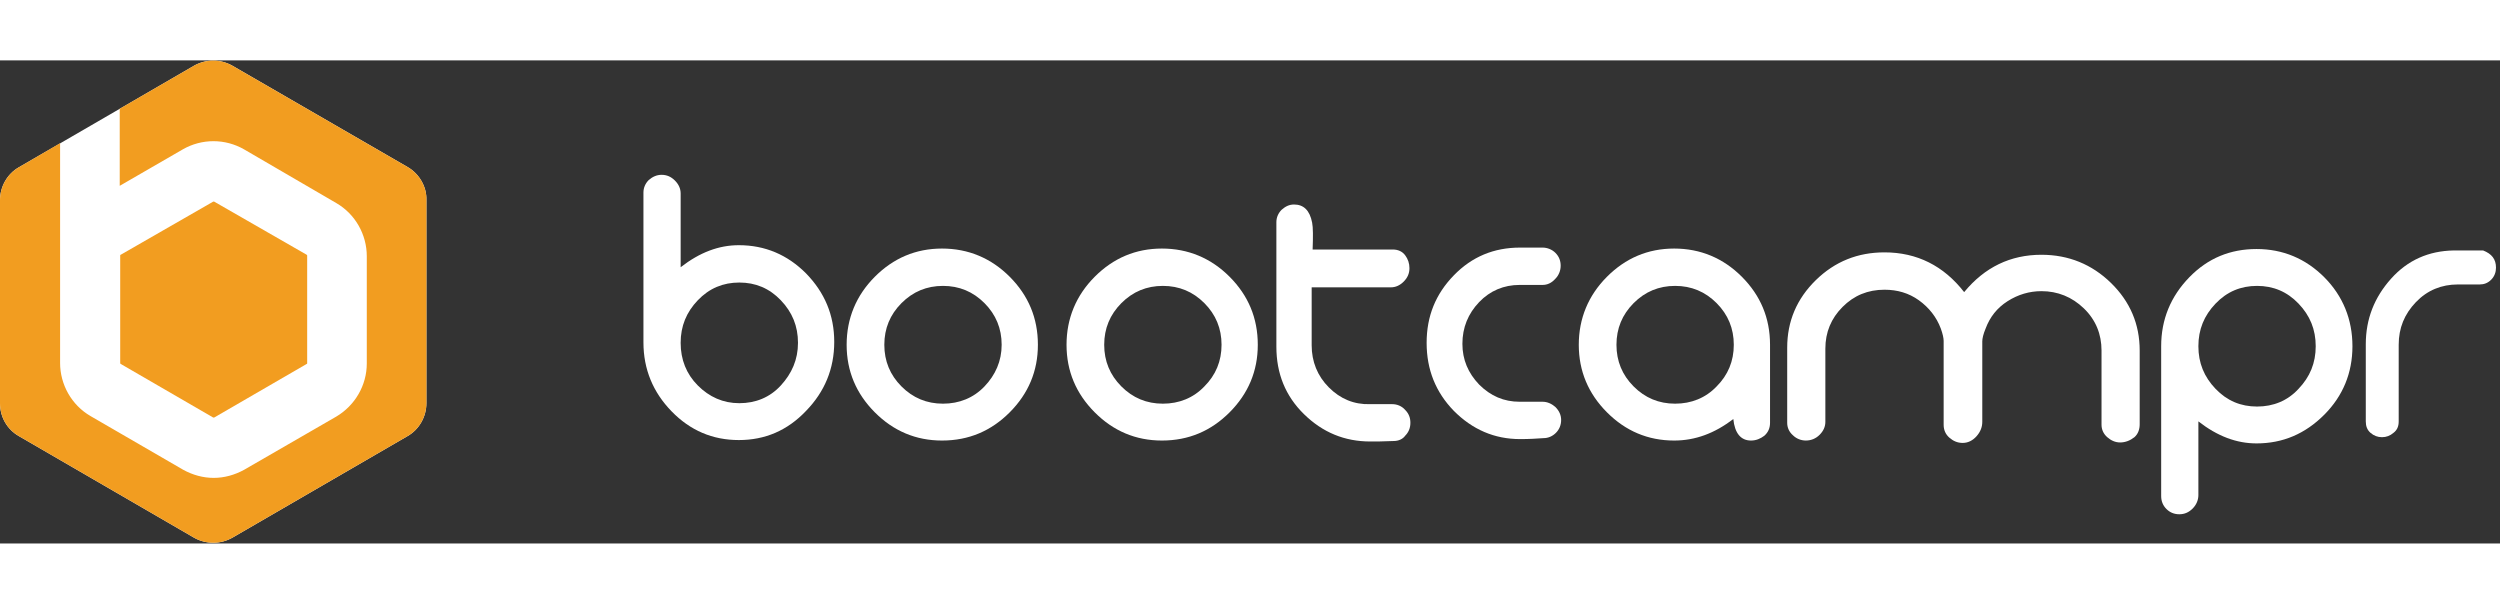 
    <svg width="207" height="50" viewBox="0 0 207 40" fill="none" xmlns="http://www.w3.org/2000/svg">
      <rect x="0" y="0" width="207" height="40" fill="#333333" stroke="none"/>
      <g clipPath="url(#clip0_2272_6015)">
        <path
          d="M61.176 31.437C59.004 31.437 57.148 30.644 55.607 29.058C54.067 27.473 53.277 25.57 53.277 23.35V10.941C53.277 10.545 53.435 10.188 53.712 9.911C54.028 9.633 54.383 9.475 54.778 9.475C55.212 9.475 55.568 9.633 55.884 9.95C56.2 10.268 56.358 10.624 56.358 11.021V17.126C57.938 15.897 59.517 15.302 61.176 15.302C63.348 15.302 65.204 16.095 66.744 17.641C68.285 19.227 69.075 21.09 69.075 23.31C69.075 25.53 68.285 27.433 66.744 29.019C65.204 30.644 63.348 31.437 61.176 31.437ZM61.215 18.394C59.873 18.394 58.727 18.87 57.779 19.861C56.832 20.852 56.358 22.002 56.358 23.389C56.358 24.777 56.832 25.966 57.779 26.918C58.727 27.869 59.873 28.384 61.215 28.384C62.558 28.384 63.743 27.909 64.651 26.918C65.56 25.927 66.073 24.777 66.073 23.389C66.073 22.002 65.599 20.852 64.651 19.861C63.703 18.87 62.558 18.394 61.215 18.394Z"
          fill="white"
        />
        <path
          d="M78 31.477C75.828 31.477 73.972 30.684 72.432 29.138C70.891 27.592 70.102 25.729 70.102 23.548C70.102 21.368 70.891 19.465 72.432 17.919C73.972 16.373 75.828 15.58 78 15.58C80.172 15.58 82.068 16.373 83.608 17.919C85.148 19.465 85.938 21.328 85.938 23.548C85.938 25.729 85.148 27.592 83.608 29.138C82.068 30.684 80.212 31.477 78 31.477ZM78.079 18.672C76.736 18.672 75.591 19.148 74.643 20.099C73.695 21.051 73.222 22.201 73.222 23.548C73.222 24.896 73.695 26.046 74.643 26.997C75.591 27.949 76.736 28.424 78.079 28.424C79.422 28.424 80.607 27.949 81.515 26.997C82.423 26.046 82.937 24.896 82.937 23.548C82.937 22.201 82.463 21.051 81.515 20.099C80.567 19.148 79.422 18.672 78.079 18.672Z"
          fill="white"
        />
        <path
          d="M96.207 31.477C94.035 31.477 92.179 30.684 90.639 29.138C89.099 27.592 88.309 25.729 88.309 23.548C88.309 21.368 89.099 19.465 90.639 17.919C92.179 16.373 94.035 15.58 96.207 15.58C98.379 15.58 100.275 16.373 101.815 17.919C103.355 19.465 104.145 21.328 104.145 23.548C104.145 25.729 103.355 27.592 101.815 29.138C100.275 30.684 98.419 31.477 96.207 31.477ZM96.286 18.672C94.943 18.672 93.798 19.148 92.85 20.099C91.903 21.051 91.428 22.201 91.428 23.548C91.428 24.896 91.903 26.046 92.85 26.997C93.798 27.949 94.943 28.424 96.286 28.424C97.629 28.424 98.814 27.949 99.722 26.997C100.67 26.046 101.144 24.896 101.144 23.548C101.144 22.201 100.67 21.051 99.722 20.099C98.774 19.148 97.629 18.672 96.286 18.672Z"
          fill="white"
        />
        <path
          d="M115.399 31.516C114.53 31.556 113.898 31.556 113.464 31.556C111.331 31.556 109.514 30.803 107.974 29.296C106.434 27.79 105.684 25.927 105.684 23.707V13.399C105.684 13.003 105.842 12.646 106.118 12.369C106.434 12.091 106.75 11.933 107.145 11.933C107.935 11.933 108.448 12.408 108.646 13.439C108.725 13.835 108.725 14.589 108.685 15.659H115.32C115.754 15.659 116.11 15.818 116.347 16.135C116.584 16.452 116.702 16.809 116.702 17.205C116.702 17.641 116.544 17.998 116.228 18.315C115.912 18.632 115.557 18.791 115.162 18.791H108.606V23.588C108.606 24.936 109.08 26.125 110.028 27.076C110.976 28.028 112.121 28.503 113.424 28.464C113.582 28.464 113.859 28.464 114.333 28.464C114.727 28.464 115.043 28.464 115.28 28.464C115.675 28.464 116.07 28.622 116.347 28.94C116.663 29.257 116.781 29.613 116.781 30.01C116.781 30.446 116.623 30.803 116.347 31.08C116.149 31.358 115.794 31.516 115.399 31.516Z"
          fill="white"
        />
        <path
          d="M127.722 18.592C127.524 18.592 127.208 18.592 126.774 18.592C126.379 18.592 126.063 18.592 125.826 18.592C124.523 18.592 123.378 19.068 122.469 20.019C121.561 20.971 121.087 22.12 121.087 23.468C121.087 24.776 121.561 25.887 122.469 26.838C123.417 27.789 124.523 28.265 125.826 28.265C126.024 28.265 126.3 28.265 126.774 28.265C127.169 28.265 127.485 28.265 127.722 28.265C128.117 28.265 128.472 28.424 128.788 28.701C129.104 29.018 129.262 29.375 129.262 29.772C129.262 30.208 129.104 30.564 128.828 30.842C128.551 31.119 128.196 31.278 127.801 31.278C127.248 31.318 126.616 31.357 125.866 31.357C123.733 31.357 121.916 30.564 120.376 29.018C118.875 27.472 118.125 25.609 118.125 23.389C118.125 21.169 118.875 19.345 120.376 17.799C121.877 16.253 123.694 15.5 125.866 15.5H127.722C128.117 15.5 128.512 15.659 128.788 15.936C129.104 16.253 129.223 16.61 129.223 17.006C129.223 17.403 129.065 17.799 128.788 18.077C128.472 18.434 128.117 18.592 127.722 18.592Z"
          fill="white"
        />
        <path
          d="M144.98 31.477C144.15 31.477 143.637 30.882 143.518 29.693C141.978 30.882 140.359 31.477 138.621 31.477C136.449 31.477 134.593 30.684 133.053 29.138C131.513 27.592 130.723 25.729 130.723 23.548C130.723 21.368 131.513 19.465 133.053 17.919C134.593 16.373 136.449 15.58 138.621 15.58C140.793 15.58 142.689 16.373 144.229 17.919C145.769 19.465 146.559 21.328 146.559 23.548V30.01C146.559 30.446 146.401 30.803 146.085 31.081C145.769 31.318 145.414 31.477 144.98 31.477ZM138.7 18.672C137.357 18.672 136.212 19.148 135.264 20.099C134.317 21.051 133.843 22.201 133.843 23.548C133.843 24.896 134.317 26.046 135.264 26.997C136.212 27.949 137.357 28.424 138.7 28.424C140.043 28.424 141.228 27.949 142.136 26.997C143.084 26.046 143.558 24.896 143.558 23.548C143.558 22.201 143.084 21.051 142.136 20.099C141.188 19.148 140.043 18.672 138.7 18.672Z"
          fill="white"
        />
        <path
          d="M175.547 31.635C175.152 31.635 174.796 31.476 174.48 31.199C174.164 30.921 174.006 30.564 174.006 30.168V24.023C174.006 22.675 173.532 21.486 172.545 20.535C171.558 19.583 170.373 19.108 169.03 19.108C168.043 19.108 167.095 19.385 166.226 19.94C165.357 20.495 164.765 21.248 164.41 22.2C164.212 22.675 164.133 23.032 164.133 23.27C164.133 24.103 164.133 25.213 164.133 26.6C164.133 28.226 164.133 29.335 164.133 29.93C164.133 30.366 163.975 30.763 163.659 31.119C163.343 31.476 162.948 31.674 162.514 31.674C162.079 31.674 161.724 31.516 161.408 31.238C161.092 30.961 160.934 30.604 160.934 30.168V23.984C160.934 23.904 160.934 23.785 160.934 23.627C160.934 23.429 160.934 23.31 160.934 23.23C160.934 22.993 160.855 22.636 160.697 22.2C160.342 21.248 159.71 20.456 158.881 19.861C158.051 19.266 157.103 18.989 156.037 18.989C154.655 18.989 153.509 19.464 152.562 20.416C151.614 21.367 151.14 22.517 151.14 23.865C151.14 23.825 151.14 25.887 151.14 29.93C151.14 30.327 150.982 30.683 150.666 31C150.35 31.318 149.955 31.476 149.521 31.476C149.126 31.476 148.731 31.318 148.454 31.04C148.138 30.763 147.98 30.406 147.98 30.009V23.785C147.98 21.605 148.77 19.742 150.35 18.196C151.93 16.65 153.825 15.896 156.037 15.896C158.723 15.896 160.934 17.006 162.632 19.187C164.331 17.125 166.463 16.095 169.03 16.095C171.281 16.095 173.216 16.888 174.796 18.434C176.376 19.98 177.166 21.843 177.166 24.023C177.166 23.984 177.166 26.045 177.166 30.128C177.166 30.525 177.047 30.921 176.731 31.199C176.376 31.476 175.981 31.635 175.547 31.635Z"
          fill="white"
        />
        <path
          d="M186.844 31.714C185.185 31.714 183.605 31.12 182.026 29.891V35.996C182.026 36.392 181.868 36.789 181.552 37.106C181.236 37.423 180.88 37.581 180.446 37.581C180.012 37.581 179.656 37.423 179.38 37.145C179.103 36.868 178.945 36.511 178.945 36.075V23.667C178.945 21.447 179.735 19.544 181.275 17.958C182.816 16.372 184.672 15.619 186.844 15.619C189.016 15.619 190.912 16.412 192.452 17.958C193.992 19.504 194.782 21.447 194.782 23.667C194.782 25.887 193.992 27.79 192.452 29.336C190.872 30.921 189.016 31.714 186.844 31.714ZM186.883 18.672C185.541 18.672 184.395 19.147 183.448 20.139C182.5 21.13 182.026 22.279 182.026 23.667C182.026 25.054 182.5 26.204 183.448 27.195C184.395 28.186 185.541 28.662 186.883 28.662C188.226 28.662 189.411 28.186 190.319 27.195C191.267 26.204 191.741 25.054 191.741 23.667C191.741 22.279 191.267 21.13 190.319 20.139C189.371 19.147 188.226 18.672 186.883 18.672Z"
          fill="white"
        />
        <path
          d="M205.602 15.738C206.313 16.016 206.668 16.452 206.668 17.165C206.668 17.522 206.55 17.879 206.273 18.157C205.997 18.434 205.681 18.553 205.326 18.553C205.128 18.553 204.812 18.553 204.417 18.553C204.022 18.553 203.706 18.553 203.509 18.553C202.166 18.553 200.981 19.029 200.033 20.02C199.086 21.011 198.612 22.16 198.612 23.548V29.891C198.612 30.287 198.493 30.605 198.177 30.842C197.901 31.08 197.585 31.199 197.229 31.199C196.874 31.199 196.558 31.08 196.282 30.842C196.005 30.605 195.887 30.287 195.887 29.891V23.508C195.887 21.407 196.598 19.623 197.98 18.077C199.362 16.531 201.1 15.778 203.153 15.738H203.469H205.602Z"
          fill="white"
        />
        <path
          d="M33.767 8.84L19.233 0.436C18.246 -0.119 17.061 -0.119 16.074 0.436L1.58 8.84C0.592 9.395 0 10.466 0 11.575V28.384C0 29.534 0.592 30.565 1.58 31.12L16.074 39.524C17.061 40.079 18.246 40.079 19.233 39.524L33.727 31.12C34.714 30.565 35.307 29.494 35.307 28.384V11.575C35.346 10.466 34.714 9.395 33.767 8.84Z"
          fill="white"
        />
        <path
          d="M9.993 25.133L17.654 29.573C17.694 29.573 17.733 29.573 17.733 29.573L25.395 25.133C25.434 25.133 25.434 25.094 25.434 25.054V16.174C25.434 16.134 25.434 16.134 25.395 16.095L17.733 11.694H17.694H17.654L9.993 16.095C9.953 16.095 9.953 16.134 9.953 16.174V19.98V25.054C9.953 25.094 9.953 25.094 9.993 25.133Z"
          fill="#F29D20"
        />
        <path
          d="M33.767 8.84L19.233 0.436C18.246 -0.119 17.061 -0.119 16.074 0.436L9.913 4.004V10.386L15.126 7.373C16.706 6.462 18.641 6.462 20.22 7.373L27.843 11.813C29.422 12.725 30.37 14.43 30.37 16.214V25.094C30.37 26.917 29.383 28.582 27.843 29.494L20.22 33.895C19.43 34.331 18.562 34.569 17.693 34.569C16.824 34.569 15.955 34.331 15.165 33.895L7.504 29.455C5.924 28.543 4.976 26.838 4.976 25.054V19.98V16.174V6.858L1.58 8.84C0.592 9.395 0 10.466 0 11.575V28.384C0 29.534 0.592 30.565 1.58 31.12L16.074 39.524C17.061 40.079 18.246 40.079 19.233 39.524L33.727 31.12C34.714 30.565 35.307 29.494 35.307 28.384V11.575C35.346 10.466 34.714 9.395 33.767 8.84Z"
          fill="#F29D20"
        />
      </g>
      <defs>
        <clipPath id="clip0_2272_6015">
          <rect width="206.667" height="40" fill="white" />
        </clipPath>
      </defs>
    </svg>
  
